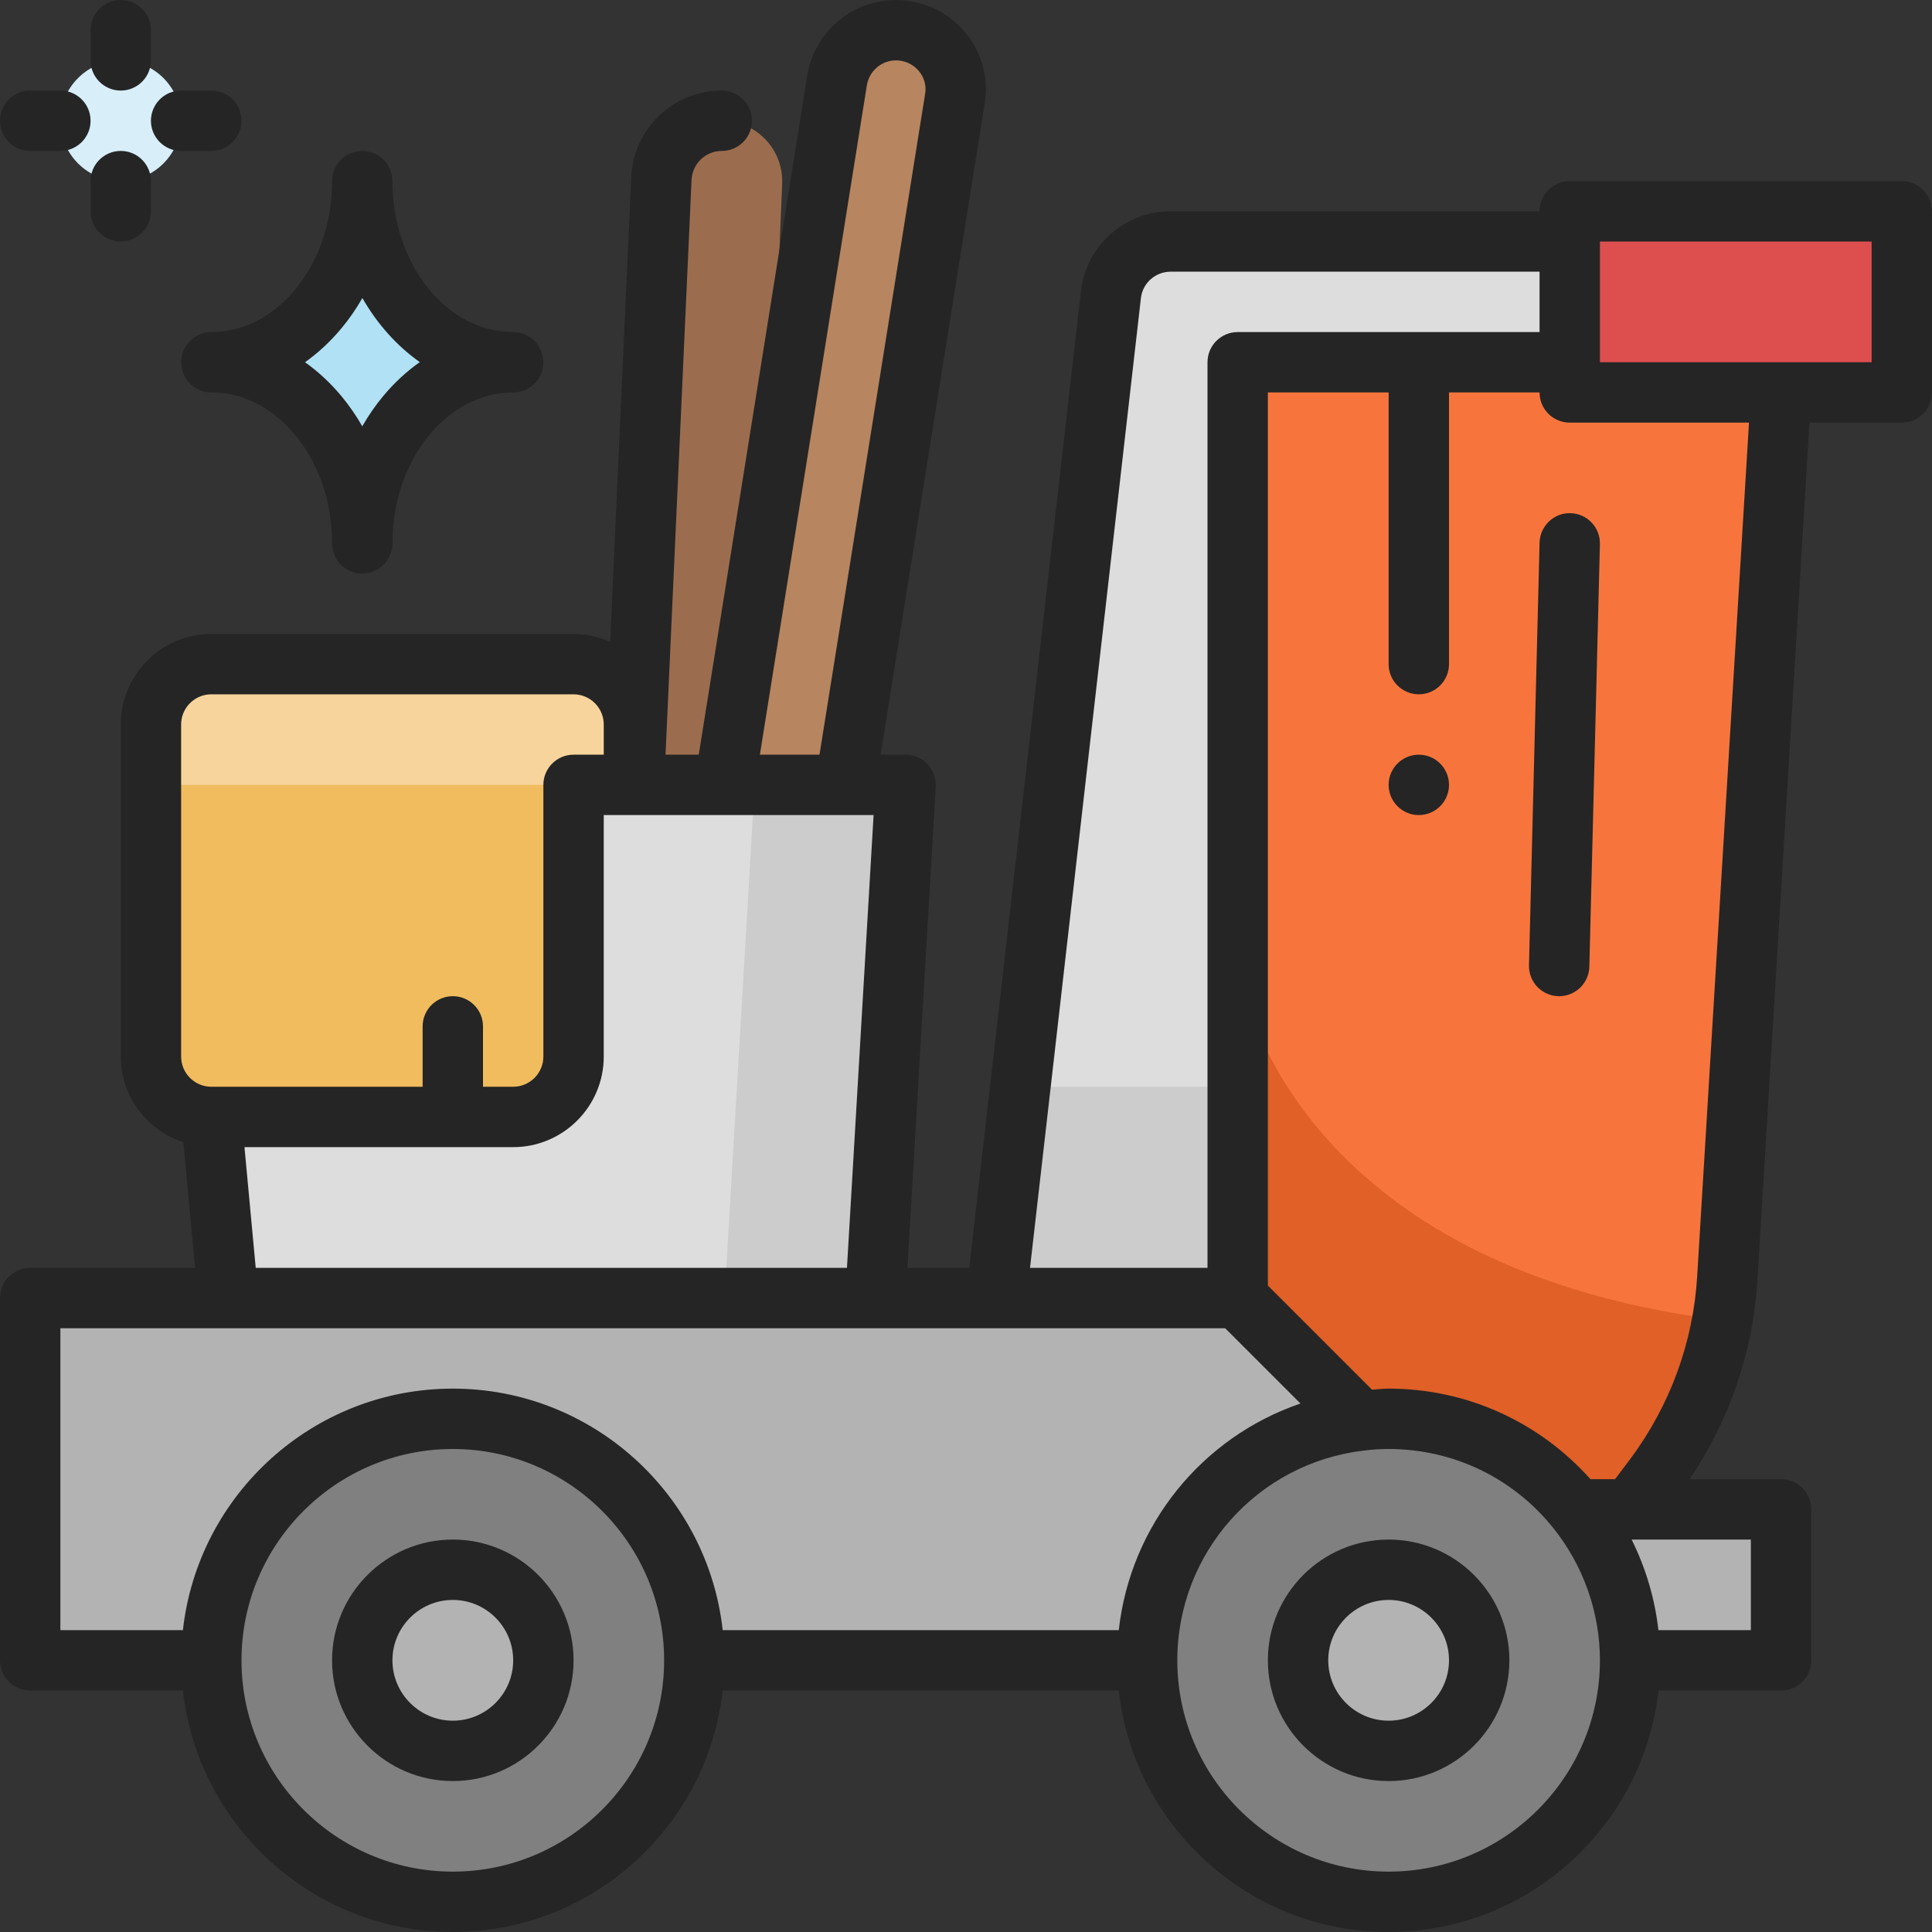 <svg width="80" height="80" viewBox="0 0 80 80" fill="none" xmlns="http://www.w3.org/2000/svg">
<rect x="0" y="0" width="80" height="80" fill="#333333" stroke="none"/>
<path d="M31.825 21.087L34.663 3.325C34.862 2.125 35.888 1.25 37.1 1.25C38.487 1.25 39.575 2.375 39.575 3.7C39.575 3.837 39.562 3.975 39.538 4.112L35 32.5H30L31.825 21.087Z" fill="#B7855F"/>
<path d="M32.388 7.5V7.612L31.825 21.087L30 32.5H26.25L27.387 7.388C27.45 6.05 28.55 5 29.887 5C31.275 5 32.388 6.125 32.388 7.5Z" fill="#9B6D4E"/>
<path d="M26.25 30V32.5H23.75V43.75C23.75 45.125 22.625 46.25 21.25 46.25H18.75H8.75C7.375 46.25 6.25 45.125 6.25 43.75V30C6.25 28.625 7.375 27.5 8.75 27.5H23.75C25.125 27.5 26.25 28.625 26.25 30Z" fill="#F0BC5E"/>
<path d="M37.5 32.5L36.25 53.75H9.45L8.75 46.25H18.75H21.25C22.625 46.25 23.75 45.125 23.75 43.75V32.5H26.25H30H35H37.5Z" fill="#DDDDDD"/>
<path d="M35 32.5H31.25L30 53.75H36.25L37.5 32.5H35Z" fill="#CCCCCC"/>
<path d="M67.5 62.5H73.75V68.75H67.5C67.5 66.388 66.675 64.213 65.3 62.5H67.5Z" fill="#B3B3B3"/>
<path d="M65.3 62.5C66.675 64.213 67.5 66.388 67.5 68.75C67.5 74.275 63.025 78.75 57.5 78.75C51.975 78.75 47.5 74.275 47.5 68.75C47.5 63.625 51.35 59.4 56.325 58.825C56.712 58.775 57.1 58.75 57.5 58.75C60.663 58.75 63.475 60.212 65.3 62.5ZM61.25 68.75C61.25 66.675 59.575 65 57.5 65C55.425 65 53.75 66.675 53.75 68.75C53.75 70.825 55.425 72.5 57.5 72.5C59.575 72.5 61.25 70.825 61.25 68.75Z" fill="#808080"/>
<path d="M57.5 72.5C59.571 72.5 61.25 70.821 61.25 68.75C61.25 66.679 59.571 65 57.5 65C55.429 65 53.75 66.679 53.75 68.75C53.75 70.821 55.429 72.5 57.5 72.5Z" fill="#B3B3B3"/>
<path d="M18.75 58.75C24.275 58.75 28.75 63.225 28.75 68.75C28.75 74.275 24.275 78.75 18.75 78.75C13.225 78.75 8.75 74.275 8.75 68.75C8.75 63.225 13.225 58.75 18.75 58.75ZM22.5 68.75C22.5 66.675 20.825 65 18.75 65C16.675 65 15 66.675 15 68.75C15 70.825 16.675 72.5 18.75 72.5C20.825 72.5 22.5 70.825 22.5 68.75Z" fill="#808080"/>
<path d="M18.75 72.5C20.821 72.5 22.5 70.821 22.5 68.75C22.5 66.679 20.821 65 18.75 65C16.679 65 15 66.679 15 68.75C15 70.821 16.679 72.5 18.75 72.5Z" fill="#B3B3B3"/>
<path d="M51.25 53.75L56.325 58.825C51.35 59.4 47.5 63.625 47.5 68.75H28.75C28.75 63.225 24.275 58.75 18.75 58.75C13.225 58.75 8.75 63.225 8.75 68.75H1.25V53.75H9.45H36.25H41.25H51.25Z" fill="#B3B3B3"/>
<path d="M58.75 15H65V16.25H73.75L71.525 52.9C71.35 55.9 70.287 58.775 68.487 61.188L67.5 62.5H65.3C63.475 60.212 60.663 58.75 57.5 58.75C57.1 58.75 56.712 58.775 56.325 58.825L51.25 53.75V15H58.75Z" fill="#F7753C"/>
<path d="M65 10V15H58.75H51.25V53.75H41.25L46 12.213C46.138 10.95 47.212 10 48.475 10H65Z" fill="#DDDDDD"/>
<path d="M78.75 8.75V16.25H73.75H65V15V10V8.75H78.75Z" fill="#DD4E4E"/>
<path d="M42.25 45L41.25 53.75H51.25V45H42.25Z" fill="#CCCCCC"/>
<path d="M51.25 40V53.75L56.325 58.825C56.712 58.775 57.1 58.75 57.5 58.75C60.663 58.75 63.475 60.212 65.3 62.5H67.5L68.487 61.188C69.929 59.256 70.888 57.025 71.306 54.674C52.851 52.336 51.25 40 51.25 40Z" fill="#E06027"/>
<path d="M15 7.5C15 11.646 17.795 15 21.25 15C19.517 15 17.964 15.836 16.83 17.196C15.696 18.556 15 20.421 15 22.5C15 20.421 14.304 18.558 13.17 17.196C12.036 15.835 10.482 15 8.75 15C10.482 15 12.036 14.164 13.17 12.804C14.304 11.444 15 9.579 15 7.5Z" fill="#B0E1F4"/>
<path d="M5 7.5C6.381 7.5 7.5 6.381 7.5 5C7.5 3.619 6.381 2.5 5 2.5C3.619 2.5 2.5 3.619 2.5 5C2.5 6.381 3.619 7.5 5 7.5Z" fill="#D8EFFA"/>
<path d="M26.25 32.5V30C26.25 28.625 25.125 27.5 23.75 27.5H8.75C7.375 27.5 6.25 28.625 6.25 30V32.5H23.75H26.25Z" fill="#F7D49C"/>
<path d="M58.75 33.75C59.44 33.75 60 33.19 60 32.5C60 31.81 59.44 31.25 58.75 31.25C58.06 31.25 57.5 31.81 57.5 32.5C57.5 33.19 58.06 33.75 58.75 33.75Z" fill="#252525"/>
<path d="M18.75 63.75C15.992 63.75 13.75 65.993 13.75 68.75C13.75 71.507 15.992 73.75 18.75 73.75C21.508 73.75 23.75 71.507 23.75 68.75C23.75 65.993 21.508 63.75 18.75 63.75ZM18.75 71.25C17.371 71.25 16.25 70.129 16.25 68.75C16.25 67.371 17.371 66.25 18.75 66.25C20.129 66.25 21.25 67.371 21.25 68.75C21.25 70.129 20.129 71.25 18.75 71.25Z" fill="#252525"/>
<path d="M57.5 63.75C54.742 63.75 52.5 65.993 52.5 68.75C52.5 71.507 54.742 73.75 57.5 73.75C60.258 73.75 62.5 71.507 62.5 68.75C62.5 65.993 60.258 63.75 57.5 63.75ZM57.5 71.25C56.121 71.25 55 70.129 55 68.75C55 67.371 56.121 66.25 57.5 66.25C58.879 66.25 60 67.371 60 68.75C60 70.129 58.879 71.25 57.5 71.25Z" fill="#252525"/>
<path d="M78.75 7.5H65C64.31 7.5 63.75 8.059 63.75 8.75H48.475C46.562 8.75 44.965 10.18 44.758 12.07L40.135 52.5H37.575L38.748 32.574C38.769 32.231 38.645 31.894 38.409 31.644C38.174 31.391 37.844 31.25 37.5 31.25H36.465L40.766 4.336C40.805 4.124 40.824 3.913 40.824 3.7C40.824 1.66 39.153 0 37.099 0C35.274 0 33.73 1.312 33.426 3.127L28.934 31.25H27.558L28.636 7.446C28.668 6.775 29.218 6.25 29.887 6.25C30.578 6.25 31.137 5.691 31.137 5C31.137 4.309 30.578 3.75 29.887 3.75C27.879 3.75 26.233 5.322 26.139 7.331L25.266 26.576C24.802 26.37 24.291 26.25 23.75 26.25H8.75C6.683 26.25 5 27.933 5 30V43.75C5 45.411 6.094 46.807 7.593 47.299L8.078 52.5H1.25C0.56 52.5 0 53.059 0 53.75V68.75C0 69.441 0.56 70 1.25 70H7.574C8.199 75.616 12.97 80 18.75 80C24.53 80 29.302 75.616 29.926 70H46.324C46.949 75.616 51.72 80 57.5 80C63.28 80 68.052 75.616 68.676 70H73.75C74.44 70 75 69.441 75 68.75V62.5C75 61.809 74.44 61.25 73.75 61.25H69.964C71.627 58.775 72.601 55.935 72.774 52.976L74.926 17.5H78.75C79.44 17.5 80 16.941 80 16.25V8.75C80 8.059 79.44 7.5 78.75 7.5ZM47.242 12.348C47.311 11.723 47.84 11.25 48.475 11.25H63.75V13.75H51.25C50.56 13.75 50 14.309 50 15V52.5H42.651L47.242 12.348ZM35.895 3.531C35.995 2.934 36.502 2.5 37.1 2.5C37.776 2.5 38.325 3.039 38.325 3.7C38.325 3.764 38.319 3.826 38.303 3.915L33.934 31.25H31.465L35.895 3.531ZM7.5 30C7.5 29.31 8.061 28.75 8.75 28.75H23.75C24.439 28.75 25 29.31 25 30V31.25H23.75C23.06 31.25 22.5 31.809 22.5 32.5V43.75C22.5 44.44 21.939 45 21.25 45H20V42.5C20 41.809 19.44 41.25 18.75 41.25C18.06 41.25 17.5 41.809 17.5 42.5V45H8.75C8.061 45 7.5 44.44 7.5 43.75V30ZM10.123 47.5H21.25C23.317 47.5 25 45.818 25 43.75V33.75H36.174L35.071 52.5H10.589L10.123 47.5ZM2.5 55H50.733L53.85 58.117C49.775 59.506 46.809 63.148 46.326 67.5H29.926C29.301 61.884 24.53 57.5 18.75 57.5C12.97 57.5 8.197 61.884 7.574 67.5H2.5V55ZM18.75 77.5C13.925 77.5 10 73.574 10 68.75C10 63.926 13.925 60 18.75 60C23.575 60 27.5 63.926 27.5 68.75C27.5 73.574 23.575 77.5 18.75 77.5ZM57.5 77.5C52.675 77.5 48.75 73.574 48.75 68.75C48.75 64.308 52.069 60.575 56.485 60.065C56.82 60.021 57.155 60 57.5 60C60.172 60 62.66 61.195 64.325 63.282C65.566 64.829 66.25 66.77 66.25 68.75C66.25 73.574 62.325 77.5 57.5 77.5ZM72.5 67.5H68.671C68.524 66.194 68.146 64.924 67.562 63.75H72.5V67.5ZM70.278 52.828C70.118 55.574 69.153 58.208 67.49 60.436L66.876 61.25H65.858C63.729 58.867 60.725 57.5 57.5 57.5C57.261 57.5 57.04 57.529 56.811 57.544L52.5 53.233V16.25H57.5V27.5C57.5 28.191 58.06 28.75 58.75 28.75C59.44 28.75 60 28.191 60 27.5V16.25H63.75C63.75 16.941 64.31 17.5 65 17.5H72.422L70.278 52.828ZM77.5 15H66.25V10H77.5V15Z" fill="#252525"/>
<path d="M63.75 22.469L63.312 39.969C63.295 40.66 63.84 41.234 64.531 41.25H64.562C65.239 41.25 65.795 40.71 65.811 40.031L66.249 22.531C66.266 21.84 65.721 21.266 65.03 21.25C64.353 21.223 63.767 21.78 63.75 22.469Z" fill="#252525"/>
<path d="M7.5 15C7.5 15.691 8.06 16.25 8.75 16.25C10.041 16.25 11.27 16.87 12.21 17.995C13.203 19.189 13.75 20.789 13.75 22.5C13.75 23.191 14.31 23.75 15 23.75C15.69 23.75 16.25 23.191 16.25 22.5C16.25 20.789 16.797 19.189 17.79 17.996C18.73 16.87 19.959 16.25 21.25 16.25C21.94 16.25 22.5 15.691 22.5 15C22.5 14.309 21.94 13.75 21.25 13.75C18.492 13.75 16.25 10.946 16.25 7.5C16.25 6.809 15.69 6.25 15 6.25C14.31 6.25 13.75 6.809 13.75 7.5C13.75 9.211 13.203 10.811 12.21 12.004C11.27 13.13 10.041 13.75 8.75 13.75C8.06 13.75 7.5 14.309 7.5 15ZM14.13 13.604C14.457 13.213 14.75 12.789 15.005 12.34C15.62 13.415 16.433 14.324 17.383 14.994C16.836 15.379 16.329 15.848 15.871 16.396C15.545 16.788 15.255 17.206 15.001 17.652C14.748 17.207 14.456 16.786 14.131 16.395C13.676 15.849 13.171 15.383 12.629 15C13.17 14.616 13.675 14.149 14.13 13.604Z" fill="#252525"/>
<path d="M5 3.75C5.69 3.75 6.25 3.191 6.25 2.5V1.25C6.25 0.559 5.69 0 5 0C4.31 0 3.75 0.559 3.75 1.25V2.5C3.75 3.191 4.31 3.75 5 3.75Z" fill="#252525"/>
<path d="M1.25 6.25H2.5C3.19 6.25 3.75 5.691 3.75 5C3.75 4.309 3.19 3.75 2.5 3.75H1.25C0.56 3.75 0 4.309 0 5C0 5.691 0.56 6.25 1.25 6.25Z" fill="#252525"/>
<path d="M7.5 6.25H8.75C9.44 6.25 10 5.691 10 5C10 4.309 9.44 3.75 8.75 3.75H7.5C6.81 3.75 6.25 4.309 6.25 5C6.25 5.691 6.81 6.25 7.5 6.25Z" fill="#252525"/>
<path d="M5 6.25C4.31 6.25 3.75 6.809 3.75 7.5V8.75C3.75 9.441 4.31 10 5 10C5.69 10 6.25 9.441 6.25 8.75V7.5C6.25 6.809 5.69 6.25 5 6.25Z" fill="#252525"/>
</svg>
